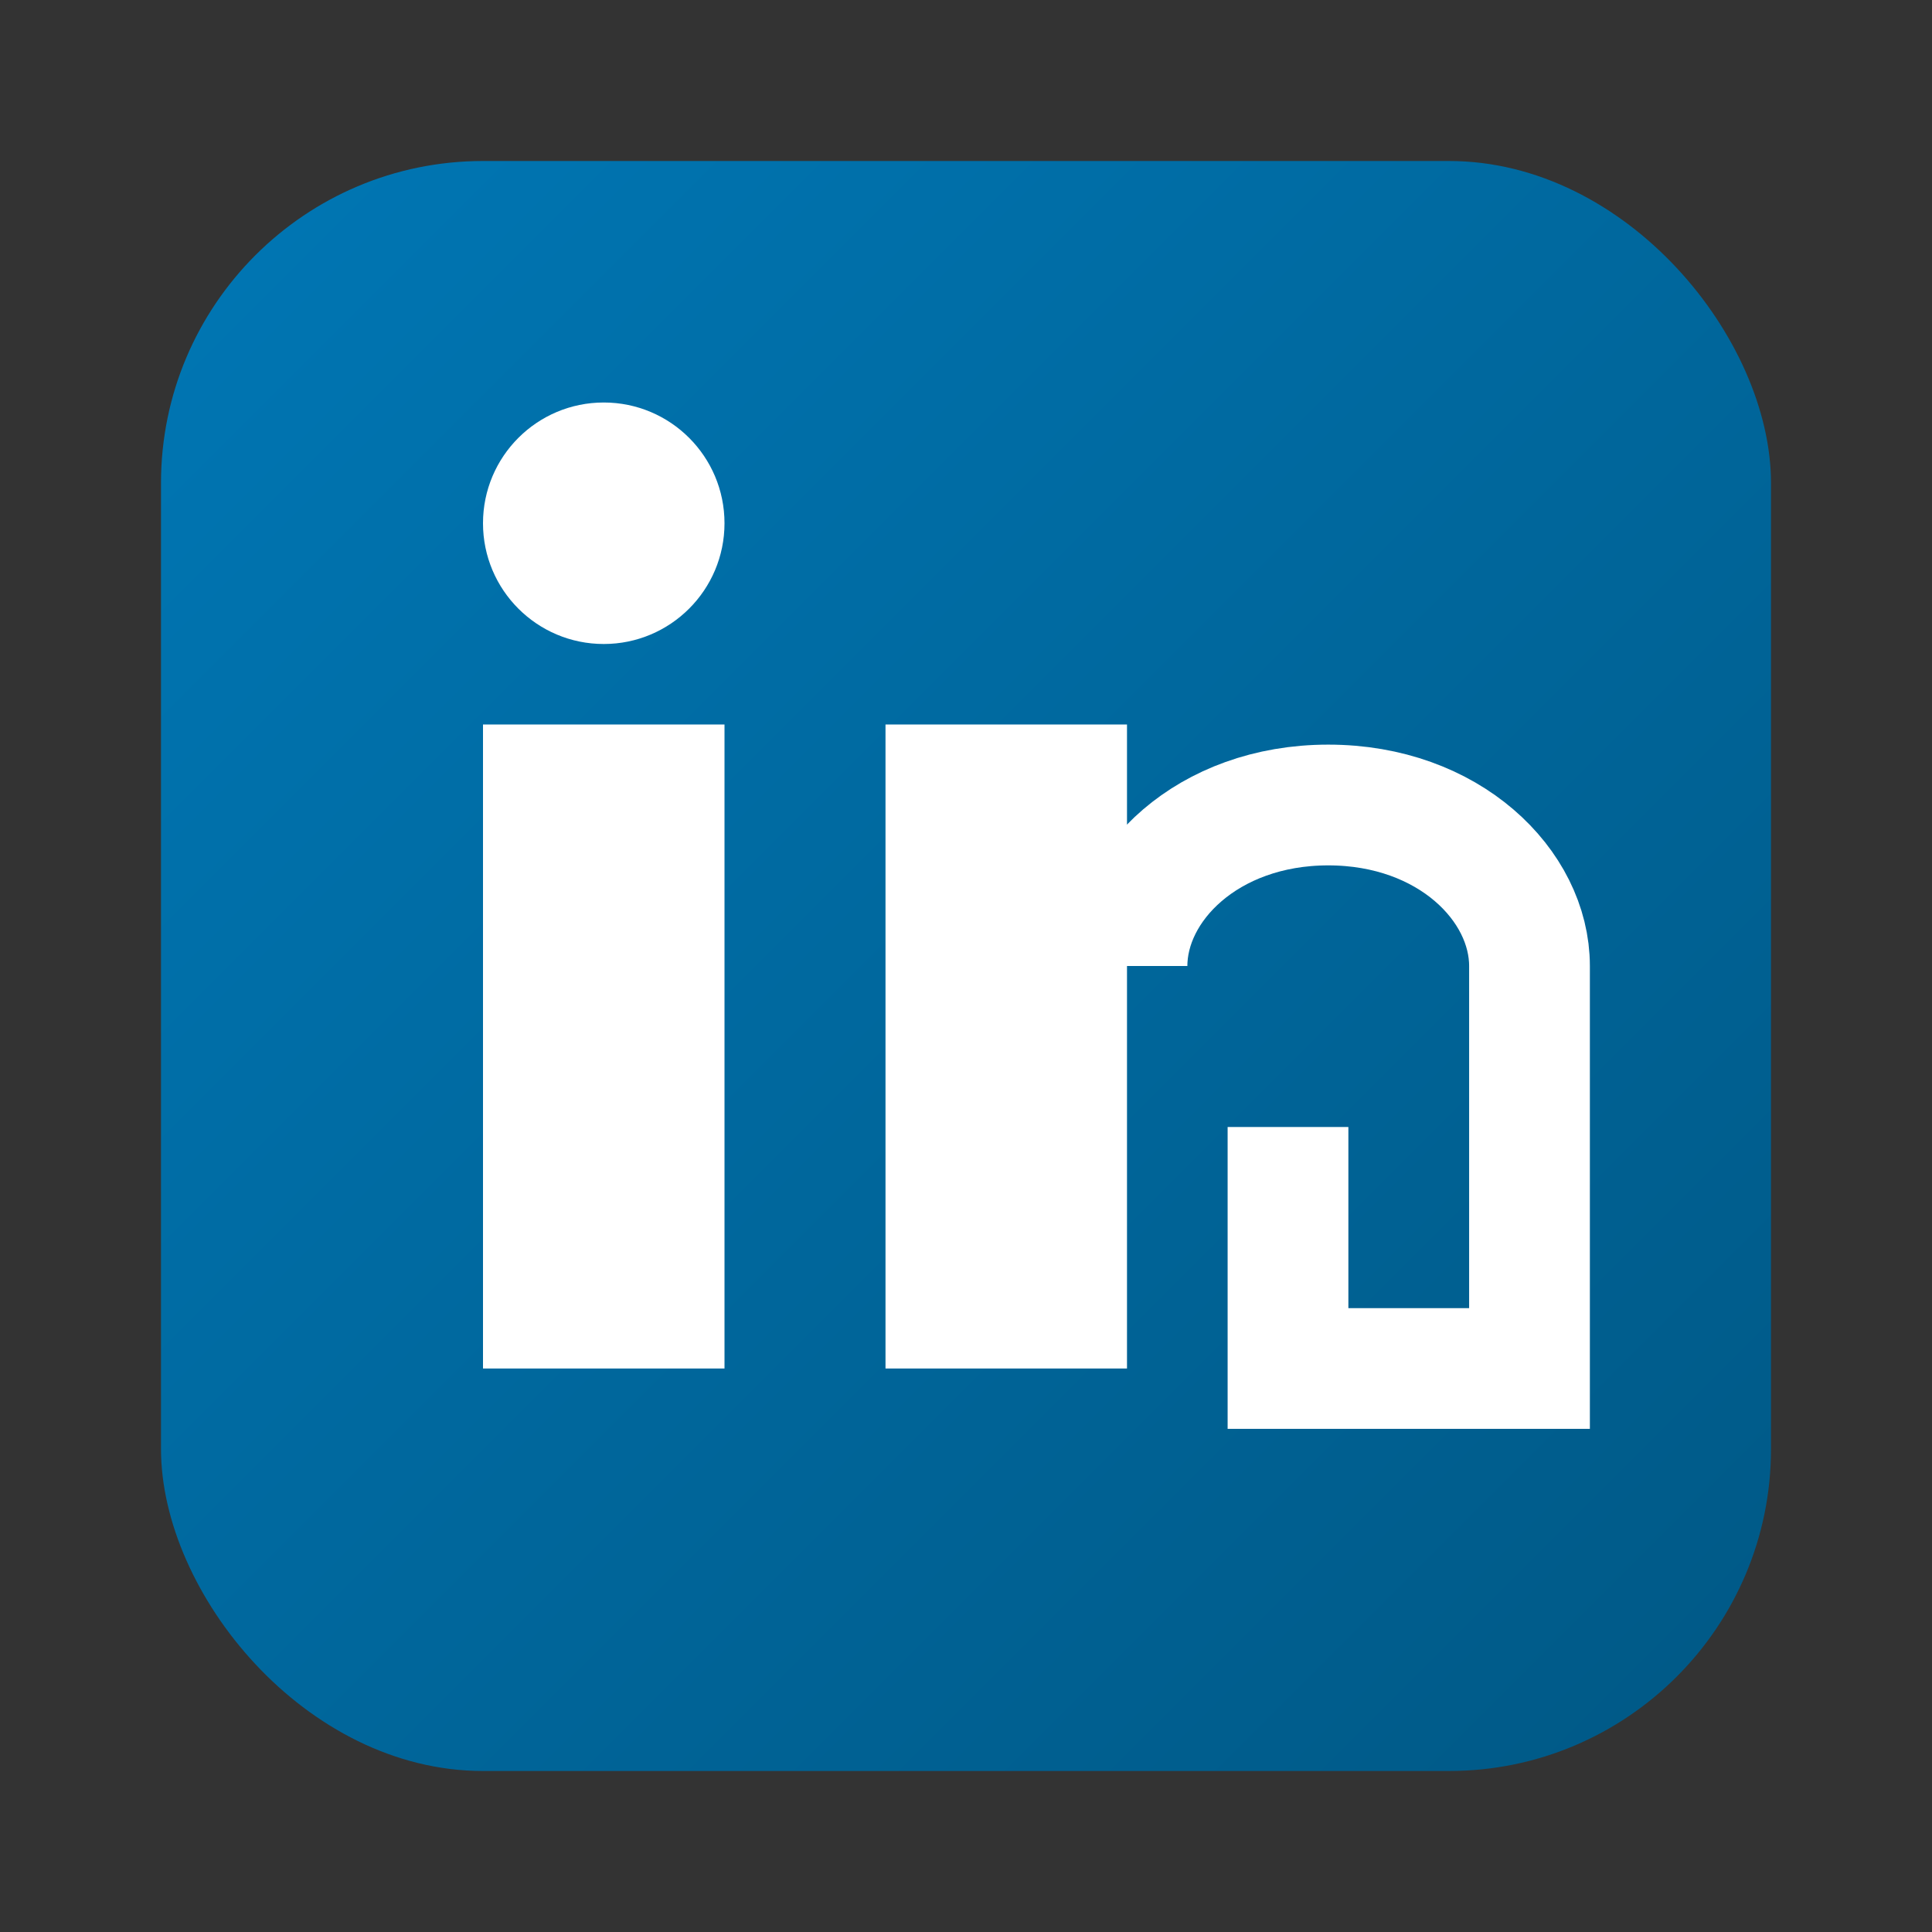 ﻿<svg xmlns="http://www.w3.org/2000/svg" width="24" height="24" viewBox="0 0 24 24">
  <rect x="0" y="0" width="24" height="24" fill="#333333" stroke="none"/>
  <defs>
    <linearGradient id="linkedinGrad" x1="0%" y1="0%" x2="100%" y2="100%">
      <stop offset="0%" style="stop-color:#0077B5"/>
      <stop offset="100%" style="stop-color:#005885"/>
    </linearGradient>
  </defs>
  <rect x="2" y="2" width="20" height="20" rx="4" fill="url(#linkedinGrad)"/><rect x="6" y="9" width="3" height="8" fill="#fff"/><circle cx="7.5" cy="6.5" r="1.5" fill="#fff"/><rect x="11" y="9" width="3" height="8" fill="#fff"/><path d="M14 12c0-1 1-2 2.5-2s2.5 1 2.5 2v5h-3v-3" fill="none" stroke="#fff" stroke-width="1.5"/>
</svg>
